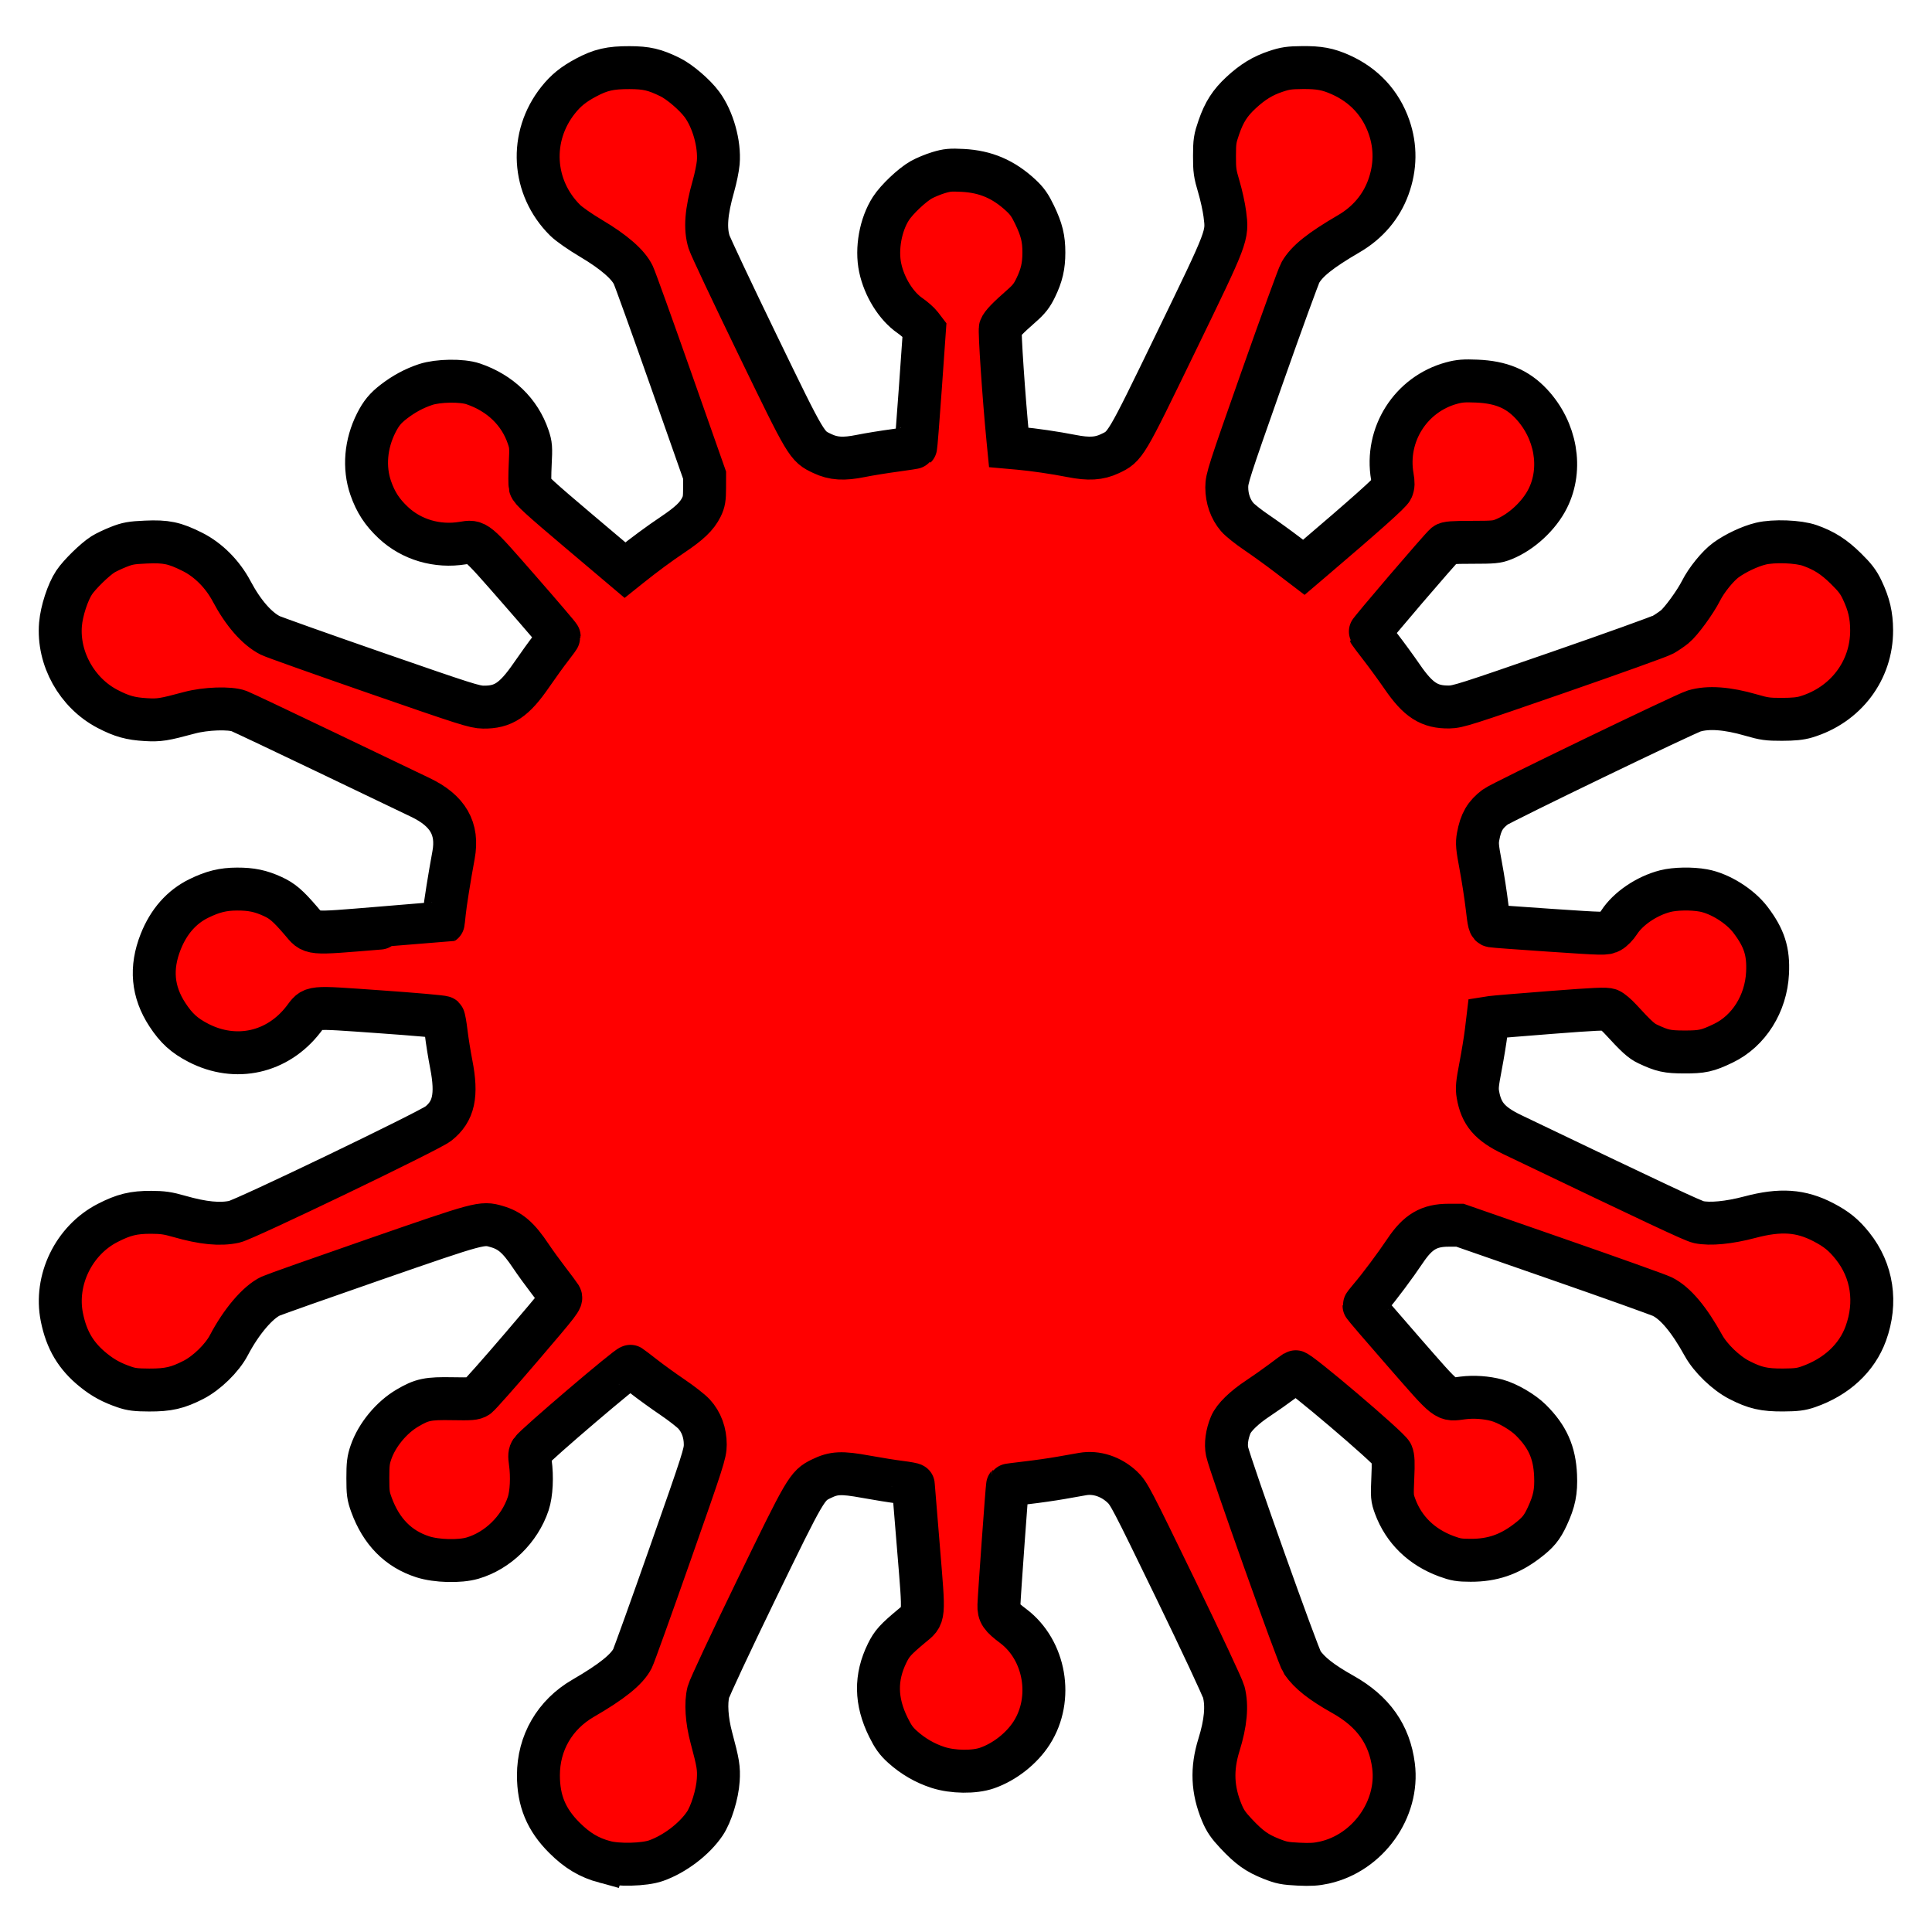 <svg width="900" height="900" xmlns="http://www.w3.org/2000/svg">

 <style type="text/css"/>
 <g>
  <title>background</title>
  <rect fill="none" id="canvas_background" height="902" width="902" y="-1" x="-1"/>
 </g>
 <g>
  <title>Layer 1</title>
  <path stroke="black" stroke-width="20" fill="#ff0000" id="path3338" d="m281.767,867.353c-7.392,-2.006 -12.845,-5.263 -18.867,-11.27c-8.419,-8.398 -12.072,-17.187 -12.08,-29.065c-0.01,-15.119 7.616,-28.258 20.846,-35.916c13.331,-7.716 20.374,-13.378 22.966,-18.46c0.701,-1.374 8.617,-23.391 17.592,-48.925c15.304,-43.542 16.318,-46.696 16.318,-50.758c0,-5.56 -1.835,-10.559 -5.226,-14.238c-1.406,-1.526 -5.938,-5.064 -10.071,-7.863c-4.133,-2.799 -10.056,-7.075 -13.163,-9.502c-3.107,-2.427 -5.987,-4.621 -6.401,-4.877c-0.811,-0.501 -44.422,36.677 -46.192,39.379c-0.811,1.237 -0.893,2.237 -0.445,5.402c0.941,6.647 0.532,14.674 -0.979,19.196c-4.004,11.985 -14.175,21.925 -25.96,25.373c-5.981,1.75 -16.744,1.468 -23.174,-0.606c-11.395,-3.675 -19.329,-11.724 -23.901,-24.245c-1.481,-4.056 -1.674,-5.484 -1.675,-12.397c-0.001,-6.566 0.232,-8.487 1.46,-12.041c2.791,-8.082 9.506,-16.224 17.015,-20.634c6.77,-3.975 9.482,-4.537 20.899,-4.332c8.753,0.158 10.21,0.041 11.68,-0.938c0.924,-0.615 10.187,-11.067 20.584,-23.228c18.198,-21.285 18.87,-22.164 18.007,-23.532c-0.493,-0.782 -3.027,-4.192 -5.631,-7.577c-2.604,-3.385 -6.237,-8.405 -8.073,-11.155c-5.751,-8.614 -9.578,-11.927 -15.903,-13.765c-6.931,-2.015 -7.352,-1.902 -56.914,15.286c-25.094,8.702 -46.866,16.402 -48.383,17.111c-5.992,2.801 -13.718,11.877 -19.5,22.905c-3.118,5.947 -10.249,12.912 -16.492,16.108c-7.346,3.761 -11.739,4.77 -20.625,4.738c-6.046,-0.022 -8.277,-0.294 -11.507,-1.402c-5.886,-2.019 -9.874,-4.18 -14.356,-7.779c-8.192,-6.577 -12.618,-13.975 -14.793,-24.725c-3.487,-17.238 5.503,-35.788 21.281,-43.91c7.49,-3.856 12.157,-4.998 20.306,-4.968c5.385,0.019 7.752,0.363 13.131,1.905c11.032,3.162 18.94,3.934 25.623,2.5c4.876,-1.046 90.781,-42.365 94.989,-45.688c7.256,-5.731 8.884,-13.176 6.055,-27.691c-0.871,-4.469 -1.931,-11.078 -2.355,-14.688c-0.424,-3.609 -1,-6.824 -1.278,-7.143c-0.279,-0.32 -13.637,-1.498 -29.684,-2.62c-33.381,-2.333 -30.848,-2.579 -35.494,3.458c-12.031,15.635 -31.557,20.022 -49.004,11.011c-6.55,-3.383 -10.286,-6.785 -14.442,-13.152c-6.928,-10.612 -7.943,-21.692 -3.108,-33.913c3.726,-9.417 9.742,-16.253 17.762,-20.18c6.518,-3.192 11.287,-4.365 17.812,-4.383c6.661,-0.018 10.975,0.882 16.616,3.466c4.519,2.071 7.142,4.332 13.193,11.376c5.432,6.324 2.932,6.096 36.754,3.34c16.156,-1.317 29.417,-2.42 29.468,-2.452c0.051,-0.032 0.291,-2.097 0.532,-4.589c0.418,-4.313 2.319,-16.252 4.296,-26.99c2.258,-12.259 -2.578,-20.67 -15.42,-26.821c-3.163,-1.515 -22.908,-10.977 -43.877,-21.026c-20.969,-10.049 -39.25,-18.698 -40.625,-19.219c-4.284,-1.625 -15.595,-1.237 -23.125,0.794c-12.001,3.237 -14.049,3.559 -20.312,3.19c-7.117,-0.418 -11.182,-1.551 -17.716,-4.935c-14.374,-7.445 -23.354,-23.538 -22.025,-39.473c0.518,-6.208 3.379,-14.98 6.342,-19.444c2.486,-3.745 9.638,-10.734 13.44,-13.134c1.386,-0.875 4.686,-2.443 7.333,-3.484c4.144,-1.63 5.899,-1.941 12.626,-2.24c9.494,-0.422 13.359,0.389 21.687,4.552c7.423,3.71 14.076,10.387 18.313,18.377c5.339,10.068 11.719,17.375 17.935,20.54c1.442,0.734 23.38,8.54 48.75,17.346c42.468,14.741 46.474,16.016 50.502,16.072c9.339,0.131 14.441,-3.269 22.5,-14.99c3.094,-4.5 7.254,-10.255 9.244,-12.789c1.991,-2.534 3.627,-4.835 3.635,-5.113c0.009,-0.278 -8.328,-10.046 -18.526,-21.707c-20.527,-23.471 -19.829,-22.895 -26.425,-21.815c-11.882,1.946 -23.815,-1.563 -32.298,-9.498c-5.189,-4.854 -8.24,-9.527 -10.537,-16.135c-3.312,-9.532 -2.38,-20.559 2.565,-30.34c2.273,-4.495 4.282,-6.926 8.234,-9.961c4.686,-3.599 9.464,-6.167 14.732,-7.919c5.834,-1.94 16.962,-2.103 22.188,-0.324c12.603,4.29 21.688,13.067 25.636,24.766c1.254,3.717 1.334,4.79 0.936,12.625c-0.239,4.709 -0.246,9.425 -0.014,10.48c0.342,1.558 4.522,5.385 22.293,20.409l21.872,18.491l2.295,-1.836c6.719,-5.374 13.655,-10.492 19.795,-14.606c7.907,-5.298 11.416,-8.646 13.497,-12.882c1.227,-2.497 1.474,-3.982 1.487,-8.932l0.016,-5.938l-15.836,-45c-8.71,-24.75 -16.528,-46.461 -17.373,-48.247c-2.343,-4.95 -9.086,-10.813 -19.629,-17.066c-5.191,-3.079 -10.3,-6.644 -12.15,-8.479c-15.418,-15.292 -16.788,-38.944 -3.242,-55.956c3.586,-4.504 7.091,-7.343 12.918,-10.464c6.826,-3.656 11.379,-4.703 20.312,-4.671c8.003,0.029 11.708,0.895 18.917,4.423c4.471,2.188 11.562,8.271 14.855,12.745c5.118,6.953 8.315,18.374 7.578,27.073c-0.205,2.416 -1.213,7.345 -2.241,10.955c-3.398,11.931 -4.006,19.709 -2.035,26.038c0.625,2.007 10.68,23.331 22.344,47.386c23.336,48.126 23.072,47.684 30.453,51.176c5.146,2.434 9.901,2.722 17.963,1.087c3.621,-0.734 10.772,-1.895 15.891,-2.579c5.119,-0.684 9.43,-1.366 9.579,-1.516c0.15,-0.15 1.134,-12.501 2.188,-27.448l1.915,-27.175l-1.617,-2.12c-0.889,-1.166 -3.212,-3.219 -5.162,-4.561c-6.41,-4.415 -11.922,-13.273 -13.828,-22.221c-1.886,-8.853 0.158,-20.153 5,-27.646c2.742,-4.244 9.822,-10.94 14.137,-13.372c1.891,-1.065 5.512,-2.563 8.047,-3.328c3.966,-1.196 5.538,-1.342 11.25,-1.044c10.673,0.557 18.986,4.11 27.025,11.553c2.939,2.721 4.331,4.691 6.464,9.15c3.308,6.916 4.314,11.01 4.314,17.557c0,6.304 -1.011,10.65 -3.825,16.453c-1.757,3.623 -3.139,5.384 -6.621,8.438c-6.401,5.614 -9.163,8.488 -9.821,10.219c-0.494,1.3 1.617,32.577 3.5,51.839l0.374,3.824l4.803,0.428c6.792,0.606 16.822,2.075 24.49,3.588c7.974,1.574 12.846,1.283 17.8,-1.06c7.391,-3.497 7.118,-3.036 30.799,-51.854c24.402,-50.304 24.103,-49.52 22.803,-59.796c-0.406,-3.206 -1.66,-8.923 -2.789,-12.704c-1.832,-6.14 -2.049,-7.677 -2.031,-14.375c0.019,-6.802 0.208,-8.044 2.041,-13.347c2.443,-7.068 5.194,-11.361 10.324,-16.113c5.396,-4.998 10.064,-7.858 16.144,-9.889c4.425,-1.478 6.315,-1.754 12.408,-1.809c7.899,-0.071 11.948,0.688 17.898,3.357c10.912,4.894 18.637,13.258 22.496,24.356c3.191,9.176 3.074,18.73 -0.345,28.098c-3.301,9.044 -9.598,16.455 -18.306,21.544c-13.428,7.847 -19.546,12.735 -22.644,18.092c-0.822,1.422 -8.876,23.539 -17.898,49.148c-15.469,43.913 -16.402,46.811 -16.4,50.938c0.006,5.289 1.734,10.212 4.882,13.89c1.196,1.397 5.202,4.588 8.901,7.09c3.7,2.502 10.191,7.19 14.425,10.418l7.699,5.868l3.531,-3.008c25.452,-21.684 36.807,-31.817 37.523,-33.484c0.646,-1.504 0.68,-2.77 0.156,-5.776c-3.402,-19.536 8.583,-38.407 27.67,-43.569c3.629,-0.981 5.826,-1.153 11.659,-0.908c11.299,0.473 18.901,3.641 25.408,10.591c11.541,12.325 14.644,30.14 7.678,44.081c-4.023,8.05 -12.268,15.682 -20.545,19.018c-3.155,1.271 -4.533,1.403 -14.792,1.41c-9.113,0.007 -11.533,0.191 -12.445,0.944c-2.04,1.685 -35.396,40.665 -35.191,41.125c0.11,0.247 2.449,3.35 5.199,6.896c2.75,3.546 7.25,9.721 10,13.722c7.442,10.827 12.618,14.145 21.871,14.022c4.035,-0.054 8.007,-1.316 50.629,-16.089c25.438,-8.817 47.516,-16.751 49.062,-17.632c1.547,-0.88 3.947,-2.514 5.335,-3.631c2.954,-2.378 9.603,-11.487 12.302,-16.854c2.487,-4.945 7.797,-11.485 11.542,-14.217c4.498,-3.281 11.195,-6.433 16.294,-7.668c6.027,-1.46 17.511,-1.027 22.824,0.859c6.718,2.386 11.218,5.261 16.766,10.713c4.277,4.203 5.87,6.291 7.626,10c3.156,6.664 4.36,11.805 4.391,18.75c0.083,18.763 -12.07,34.847 -30.517,40.388c-2.693,0.809 -5.864,1.131 -11.25,1.141c-6.613,0.013 -8.313,-0.222 -14.375,-1.984c-11.135,-3.238 -20.038,-3.874 -26.562,-1.899c-4.308,1.304 -89.748,42.552 -92.605,44.707c-4.769,3.598 -6.782,7.07 -8.003,13.801c-0.571,3.147 -0.413,4.906 1.217,13.556c1.03,5.467 2.344,13.962 2.92,18.878c0.954,8.145 1.162,8.962 2.352,9.198c0.718,0.142 12.915,1.04 27.103,1.995c25.346,1.706 25.835,1.716 27.966,0.568c1.192,-0.642 3.048,-2.539 4.123,-4.215c4.142,-6.454 12.844,-12.358 21.488,-14.579c4.56,-1.171 12.341,-1.311 17.769,-0.319c7.699,1.407 17.091,7.273 21.974,13.725c6.403,8.461 8.404,14.7 7.916,24.687c-0.701,14.334 -8.726,27.083 -20.646,32.798c-7.359,3.528 -9.778,4.062 -18.262,4.032c-7.83,-0.027 -10.11,-0.529 -16.908,-3.72c-2.995,-1.406 -5.222,-3.437 -12.723,-11.602c-1.784,-1.942 -4.074,-3.875 -5.089,-4.295c-1.511,-0.626 -6.458,-0.408 -27.313,1.205c-14.007,1.083 -26.339,2.106 -27.403,2.274l-1.936,0.305l-0.768,6.396c-0.422,3.518 -1.604,10.755 -2.625,16.083c-1.581,8.25 -1.766,10.213 -1.243,13.227c1.556,8.974 5.529,13.608 15.951,18.603c68.535,32.848 84.232,40.217 86.883,40.785c5.267,1.13 14.115,0.278 23.788,-2.288c14.273,-3.787 23.749,-3.146 34.267,2.316c6.137,3.187 9.538,5.956 13.646,11.107c9.195,11.529 11.419,26.3 6.14,40.778c-4.177,11.455 -13.723,20.282 -26.855,24.829c-3.287,1.138 -5.494,1.416 -11.562,1.457c-8.936,0.059 -13.188,-0.911 -20.54,-4.687c-6.175,-3.172 -13.368,-10.104 -16.648,-16.044c-6.726,-12.181 -13.059,-19.716 -19.114,-22.742c-1.69,-0.845 -23.605,-8.678 -48.698,-17.407l-45.625,-15.871l-5.312,0c-9.084,0 -14.271,3.051 -20.187,11.875c-4.663,6.955 -12.137,16.966 -16.161,21.647c-1.665,1.937 -3.027,3.715 -3.027,3.95c0,0.235 8.344,9.967 18.541,21.625c20.8,23.779 19.056,22.427 27.527,21.351c5.044,-0.641 10.941,-0.234 15.807,1.091c4.984,1.357 12.052,5.475 15.83,9.223c7.76,7.698 11.061,15.091 11.52,25.8c0.323,7.528 -0.579,11.973 -3.865,19.062c-2.489,5.37 -4.388,7.659 -9.666,11.655c-8.144,6.165 -16.009,8.828 -26.007,8.805c-5.366,-0.013 -6.966,-0.278 -11.317,-1.879c-11.547,-4.25 -19.867,-12.353 -23.881,-23.258c-1.417,-3.851 -1.477,-4.569 -1.09,-13.241c0.321,-7.202 0.22,-9.621 -0.472,-11.277c-1.132,-2.709 -43.766,-38.941 -44.964,-38.211c-0.427,0.26 -3.167,2.275 -6.089,4.478c-2.922,2.203 -7.986,5.77 -11.255,7.928c-6.487,4.283 -11.285,8.953 -12.716,12.378c-1.786,4.274 -2.426,8.986 -1.688,12.426c1.387,6.469 33.081,95.486 34.96,98.19c3.478,5.005 8.913,9.277 19.096,15.007c14.045,7.904 21.613,18.623 23.472,33.25c2.57,20.212 -11.967,40.523 -32.23,45.031c-3.758,0.836 -6.494,1 -12.092,0.725c-6.307,-0.31 -7.934,-0.633 -12.685,-2.52c-6.642,-2.638 -10.221,-5.199 -16.311,-11.674c-3.661,-3.892 -5.099,-5.996 -6.66,-9.744c-4.42,-10.617 -4.84,-20.418 -1.355,-31.605c3.17,-10.174 3.905,-18.218 2.248,-24.613c-0.531,-2.049 -10.657,-23.694 -22.503,-48.1c-20.538,-42.315 -21.69,-44.518 -24.816,-47.448c-5.215,-4.888 -12.079,-7.132 -18.419,-6.022c-1.641,0.287 -6.218,1.094 -10.172,1.793c-3.953,0.699 -11.109,1.721 -15.903,2.272c-4.794,0.551 -8.798,1.084 -8.899,1.185c-0.208,0.208 -3.867,50.837 -4.033,55.809c-0.131,3.904 0.893,5.4 6.668,9.748c14.884,11.207 18.797,33.841 8.604,49.775c-4.642,7.256 -12.613,13.528 -20.812,16.374c-5.981,2.076 -15.891,1.955 -22.812,-0.279c-6.118,-1.975 -11.737,-5.241 -16.62,-9.659c-2.87,-2.598 -4.316,-4.609 -6.517,-9.069c-5.99,-12.136 -6.158,-23.194 -0.527,-34.608c2.192,-4.444 3.895,-6.324 11.384,-12.572c6.081,-5.073 5.898,-2.967 3.158,-36.364c-1.311,-15.984 -2.397,-29.239 -2.413,-29.454c-0.016,-0.215 -2.771,-0.731 -6.122,-1.146c-3.352,-0.415 -10.58,-1.572 -16.063,-2.571c-11.322,-2.063 -14.831,-1.894 -20.744,0.999c-6.589,3.224 -7.167,4.212 -30.313,51.859c-11.742,24.171 -21.687,45.428 -22.224,47.5c-1.303,5.029 -0.766,13.139 1.407,21.25c3.165,11.815 3.541,14.125 3.202,19.688c-0.399,6.567 -3.285,15.918 -6.278,20.344c-4.884,7.224 -14.052,14.178 -22.722,17.235c-5.488,1.936 -17.707,2.227 -23.821,0.568l-0,0z"/>
 </g>
</svg>
